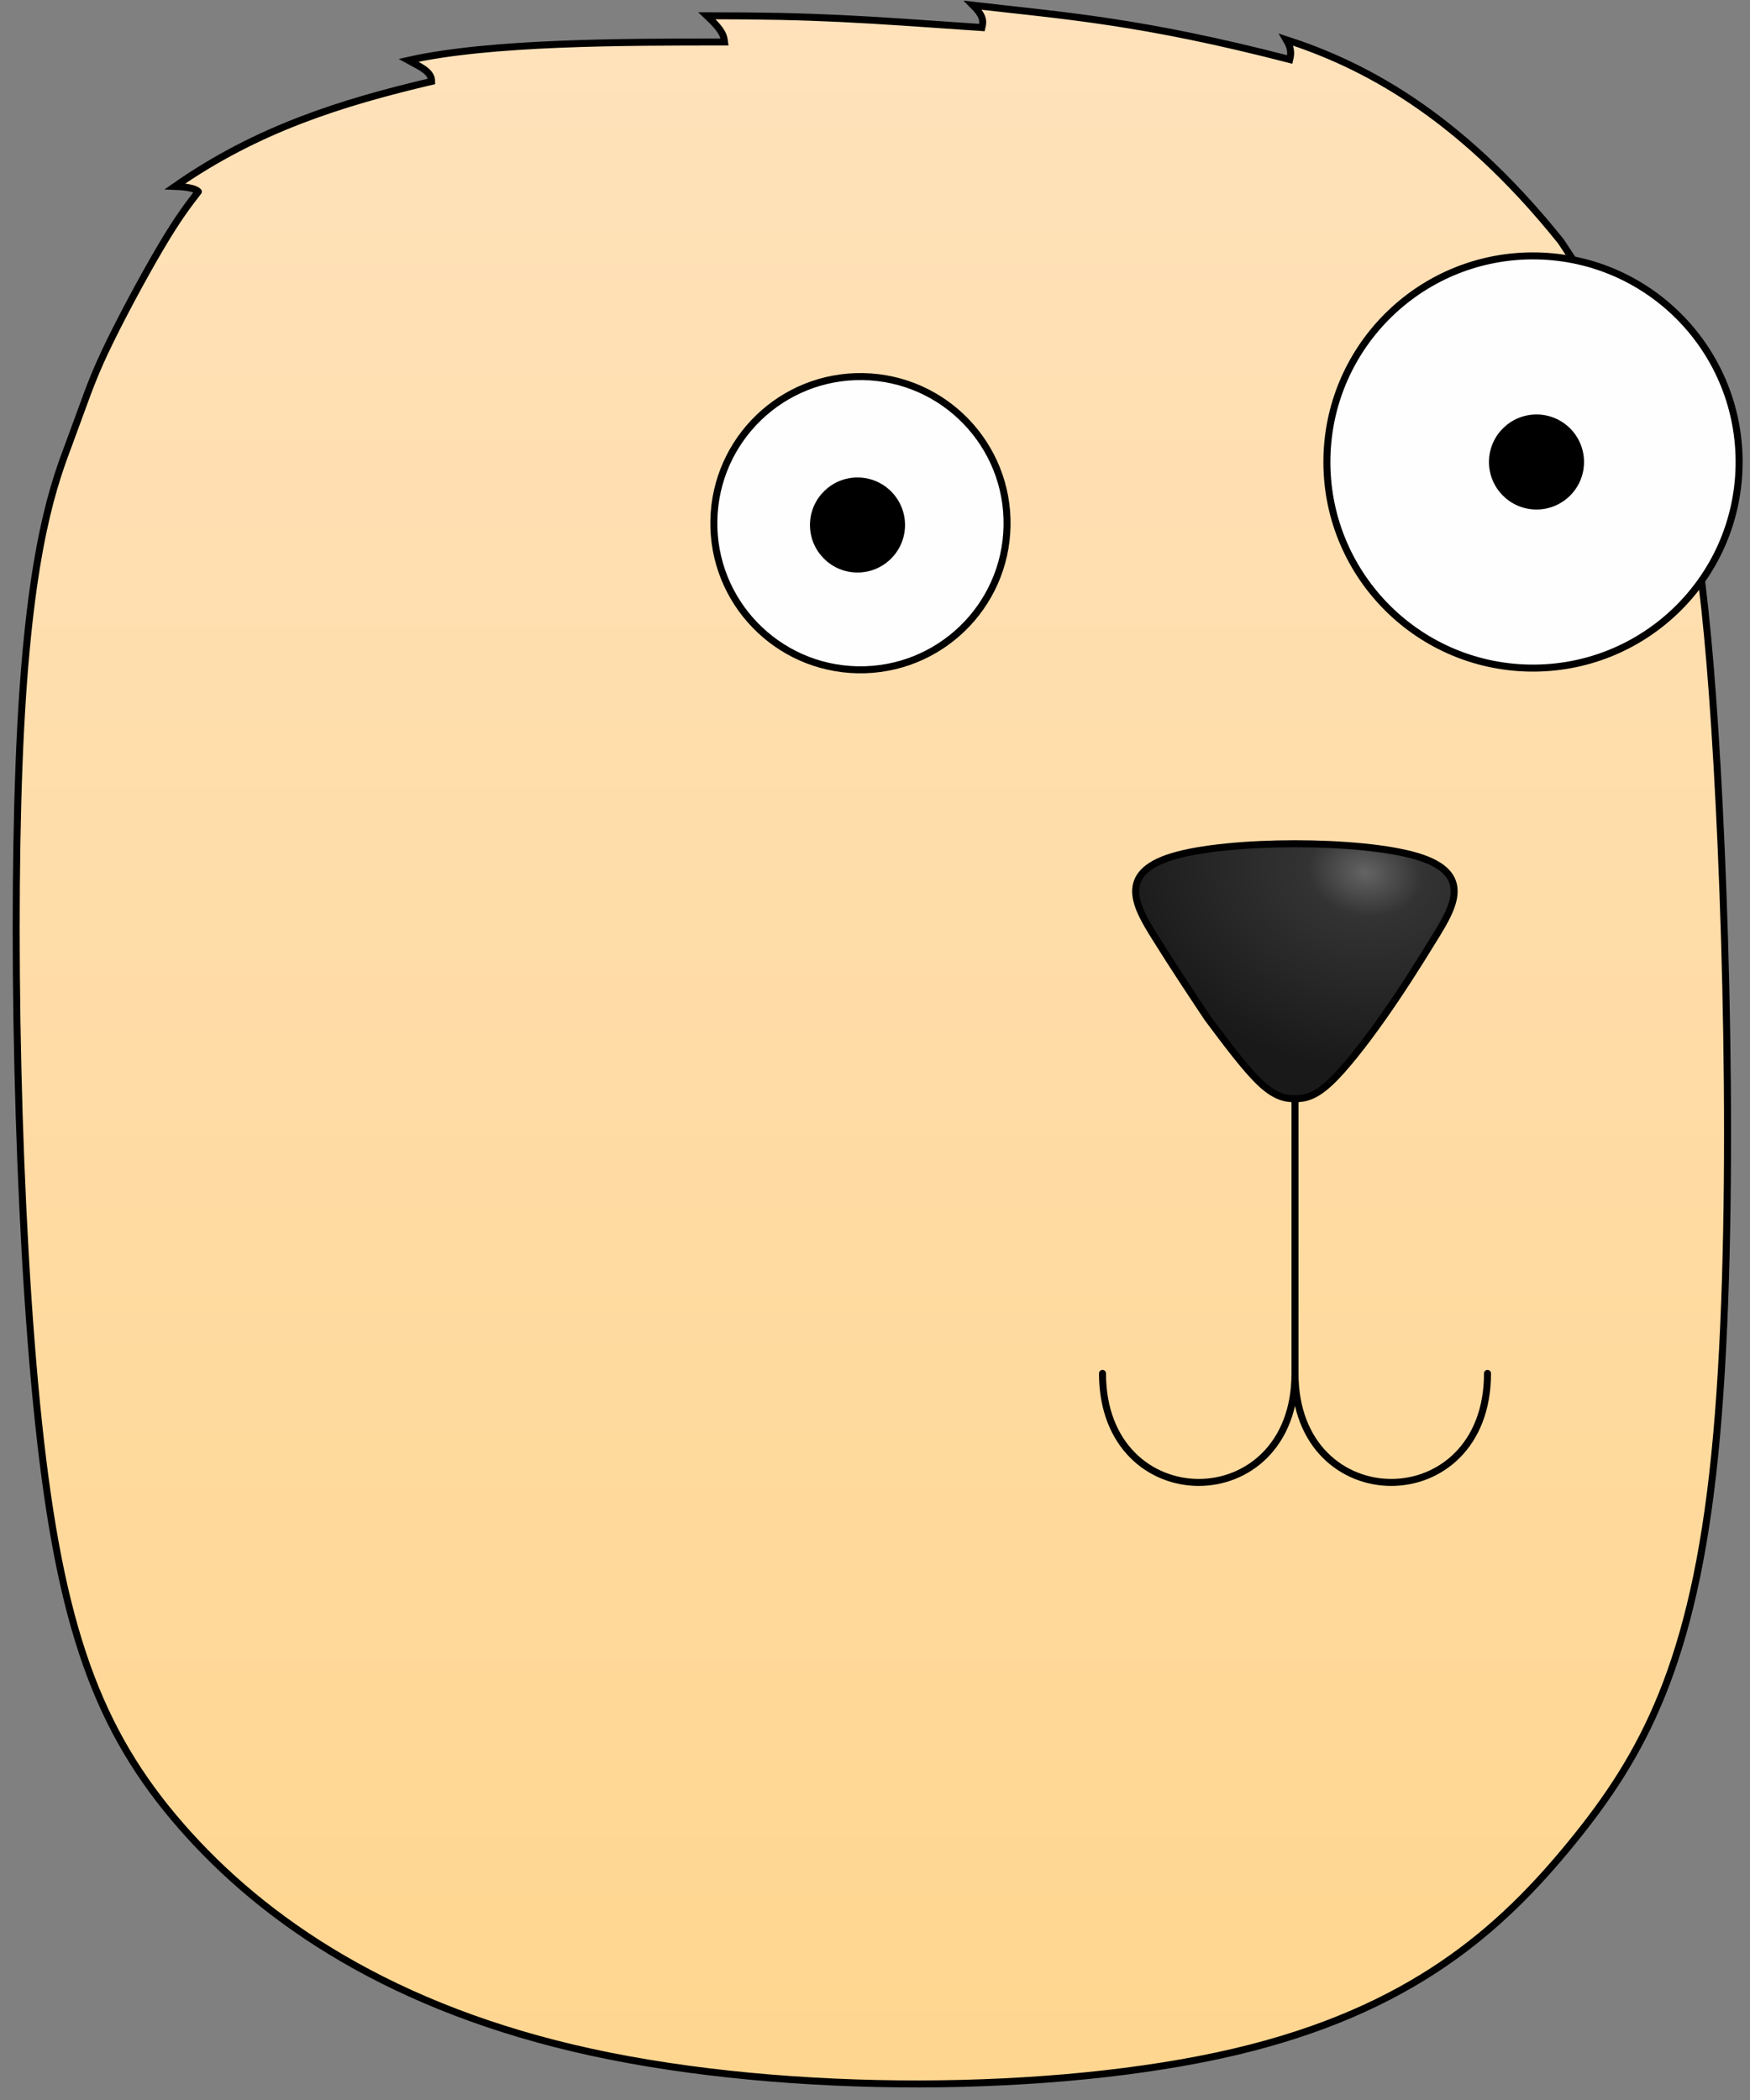 <?xml version="1.0" encoding="utf-8"?>
<svg
	version="1.1"
	xmlns="http://www.w3.org/2000/svg"
	xmlns:xlink="http://www.w3.org/1999/xlink"
	x="0%" y="0%"
	width="100%" height="100%"
	viewBox="0 0 500.0 600.0"
	enable-background="new 0 0 500.0 600.0"
	xml:space="preserve">
<rect x="0" y="0" width="500.0" height="600.0" fill="#808080" stroke="none"/>
<defs>
	<linearGradient id="fillGrad0" x1="50.010%" y1="-0.233%" x2="50.010%" y2="100.233%">
   		<stop offset="0.000%" style="stop-color:rgb(255,226,187);stop-opacity:1.000" />
		<stop offset="50.000%" style="stop-color:rgb(255,220,166);stop-opacity:1.000" />
		<stop offset="100.000%" style="stop-color:rgb(255,214,143);stop-opacity:1.000" />
	</linearGradient>

	<radialGradient id="fillGrad26" cx="88.060%" cy="69.559%" fx="88.060%" fy="69.559%" r="73.354%">
   		<stop offset="0.000%" style="stop-color:rgb(100,100,100);stop-opacity:1.000" />
		<stop offset="22.222%" style="stop-color:rgb(51,51,51);stop-opacity:1.000" />
		<stop offset="100.000%" style="stop-color:rgb(25,25,25);stop-opacity:1.000" />
	</radialGradient>

</defs>
	<path
		transform = "rotate(-0.00 249.11 325.08)"
		fill="url(#fillGrad0)"
		stroke="#000000"
		fill-opacity="1.0"
		stroke-opacity="1.000"
		fill-rule="nonzero"
		stroke-width="2.0"
		stroke-linejoin="miter"
		stroke-linecap="round"
		d="M56.67,54.75C53.78,58.49,50.89,62.23,46.00,70.50C41.11,78.77,34.20,91.57,30.00,100.50C25.80,109.43,24.29,114.50,20.00,126.00C15.71,137.50,8.63,155.45,5.90,208.07C3.17,260.69,4.81,347.99,11.00,406.43C17.19,464.88,27.93,494.47,51.76,521.76C75.58,549.06,112.47,574.05,168.94,586.35C225.41,598.64,301.47,598.22,352.37,586.35C403.26,574.47,429.01,551.13,449.17,526.37C469.33,501.62,483.89,475.46,489.93,415.66C495.97,355.86,493.48,262.44,489.93,208.07C486.39,153.70,481.79,138.39,477.19,123.08M477.00,123.50C470.00,106.50,458.00,87.00,446.00,69.00C416.00,31.50,388.00,18.00,367.50,11.34C368.83,13.59,369.00,15.00,368.50,17.00C326.00,6.00,304.00,4.50,278.00,1.50C281.00,4.50,281.00,6.00,280.55,7.87C246.00,5.50,234.00,4.50,202.00,4.50C206.80,9.00,206.80,10.50,207.00,12.00C178.00,12.00,140.00,12.00,116.67,17.25C119.50,18.84,123.33,20.25,123.33,23.25C97.50,29.34,73.50,36.84,50.00,53.25C54.00,53.40,56.00,54.00,56.67,54.75"/>
	<path
		fill="#FEFEFE"
		stroke="#000000"
		fill-opacity="1.000"
		stroke-opacity="1.000"
		fill-rule="nonzero"
		stroke-width="2.0"
		stroke-linejoin="miter"
		stroke-linecap="square"
		d="M246.62,107.60C269.75,108.03,288.16,127.13,287.73,150.27C287.30,173.40,268.19,191.80,245.06,191.37C221.93,190.94,203.52,171.84,203.96,148.71C204.39,125.57,223.49,107.17,246.62,107.60z"/>
	<path
		fill="#000000"
		stroke="#000000"
		fill-opacity="1.000"
		stroke-opacity="1.000"
		fill-rule="nonzero"
		stroke-width="0.815"
		stroke-linejoin="miter"
		stroke-linecap="square"
		d="M245.25,136.83C252.52,136.97,258.30,142.97,258.17,150.25C258.03,157.52,252.03,163.30,244.75,163.17C237.48,163.03,231.70,157.03,231.83,149.75C231.97,142.48,237.97,136.70,245.25,136.83z"/>
	<path
		fill="#FEFEFE"
		stroke="#000000"
		fill-opacity="1.000"
		stroke-opacity="1.000"
		fill-rule="nonzero"
		stroke-width="2.0"
		stroke-linejoin="miter"
		stroke-linecap="square"
		d="M439.10,73.12C471.61,73.73,497.48,100.58,496.88,133.10C496.27,165.61,469.42,191.48,436.90,190.88C404.39,190.27,378.52,163.42,379.12,130.90C379.73,98.39,406.58,72.52,439.10,73.12z"/>
	<path
		fill="#000000"
		stroke="#000000"
		fill-opacity="1.000"
		stroke-opacity="1.000"
		fill-rule="nonzero"
		stroke-width="0.815"
		stroke-linejoin="miter"
		stroke-linecap="square"
		d="M439.25,118.83C446.52,118.97,452.30,124.97,452.17,132.25C452.03,139.52,446.03,145.30,438.75,145.17C431.48,145.03,425.70,139.03,425.83,131.75C425.97,124.48,431.97,118.70,439.25,118.83z"/>
	<path
		transform = "rotate(-80.26 366.39 275.61)"
		fill="url(#fillGrad26)"
		stroke="#000000"
		fill-opacity="1.0"
		stroke-opacity="1.000"
		fill-rule="nonzero"
		stroke-width="2.0"
		stroke-linejoin="miter"
		stroke-linecap="square"
		d="M347.74,257.10C354.10,251.09,360.46,245.08,367.95,238.41C375.43,231.75,384.03,224.42,391.54,239.44C399.04,254.45,405.45,291.80,403.38,308.43C401.31,325.06,390.75,320.97,381.48,317.26C372.21,313.55,364.23,310.21,356.20,306.38C348.17,302.55,340.08,298.23,335.47,294.72C330.85,291.21,329.72,288.50,329.23,285.64C328.73,282.79,328.89,279.79,332.08,275.01C335.28,270.23,341.51,263.66,347.74,257.10z"/>
	<path
		fill="#000000"
		stroke="#000000"
		fill-opacity="0.000"
		stroke-opacity="1.000"
		fill-rule="nonzero"
		stroke-width="2.0"
		stroke-linejoin="miter"
		stroke-linecap="round"
		d="M370.00,313.94L370.00,392.40M425.00,392.40C425.00,433.94,370.00,433.94,370.00,392.40C370.00,433.94,315.00,433.94,315.00,392.40"/>
</svg>